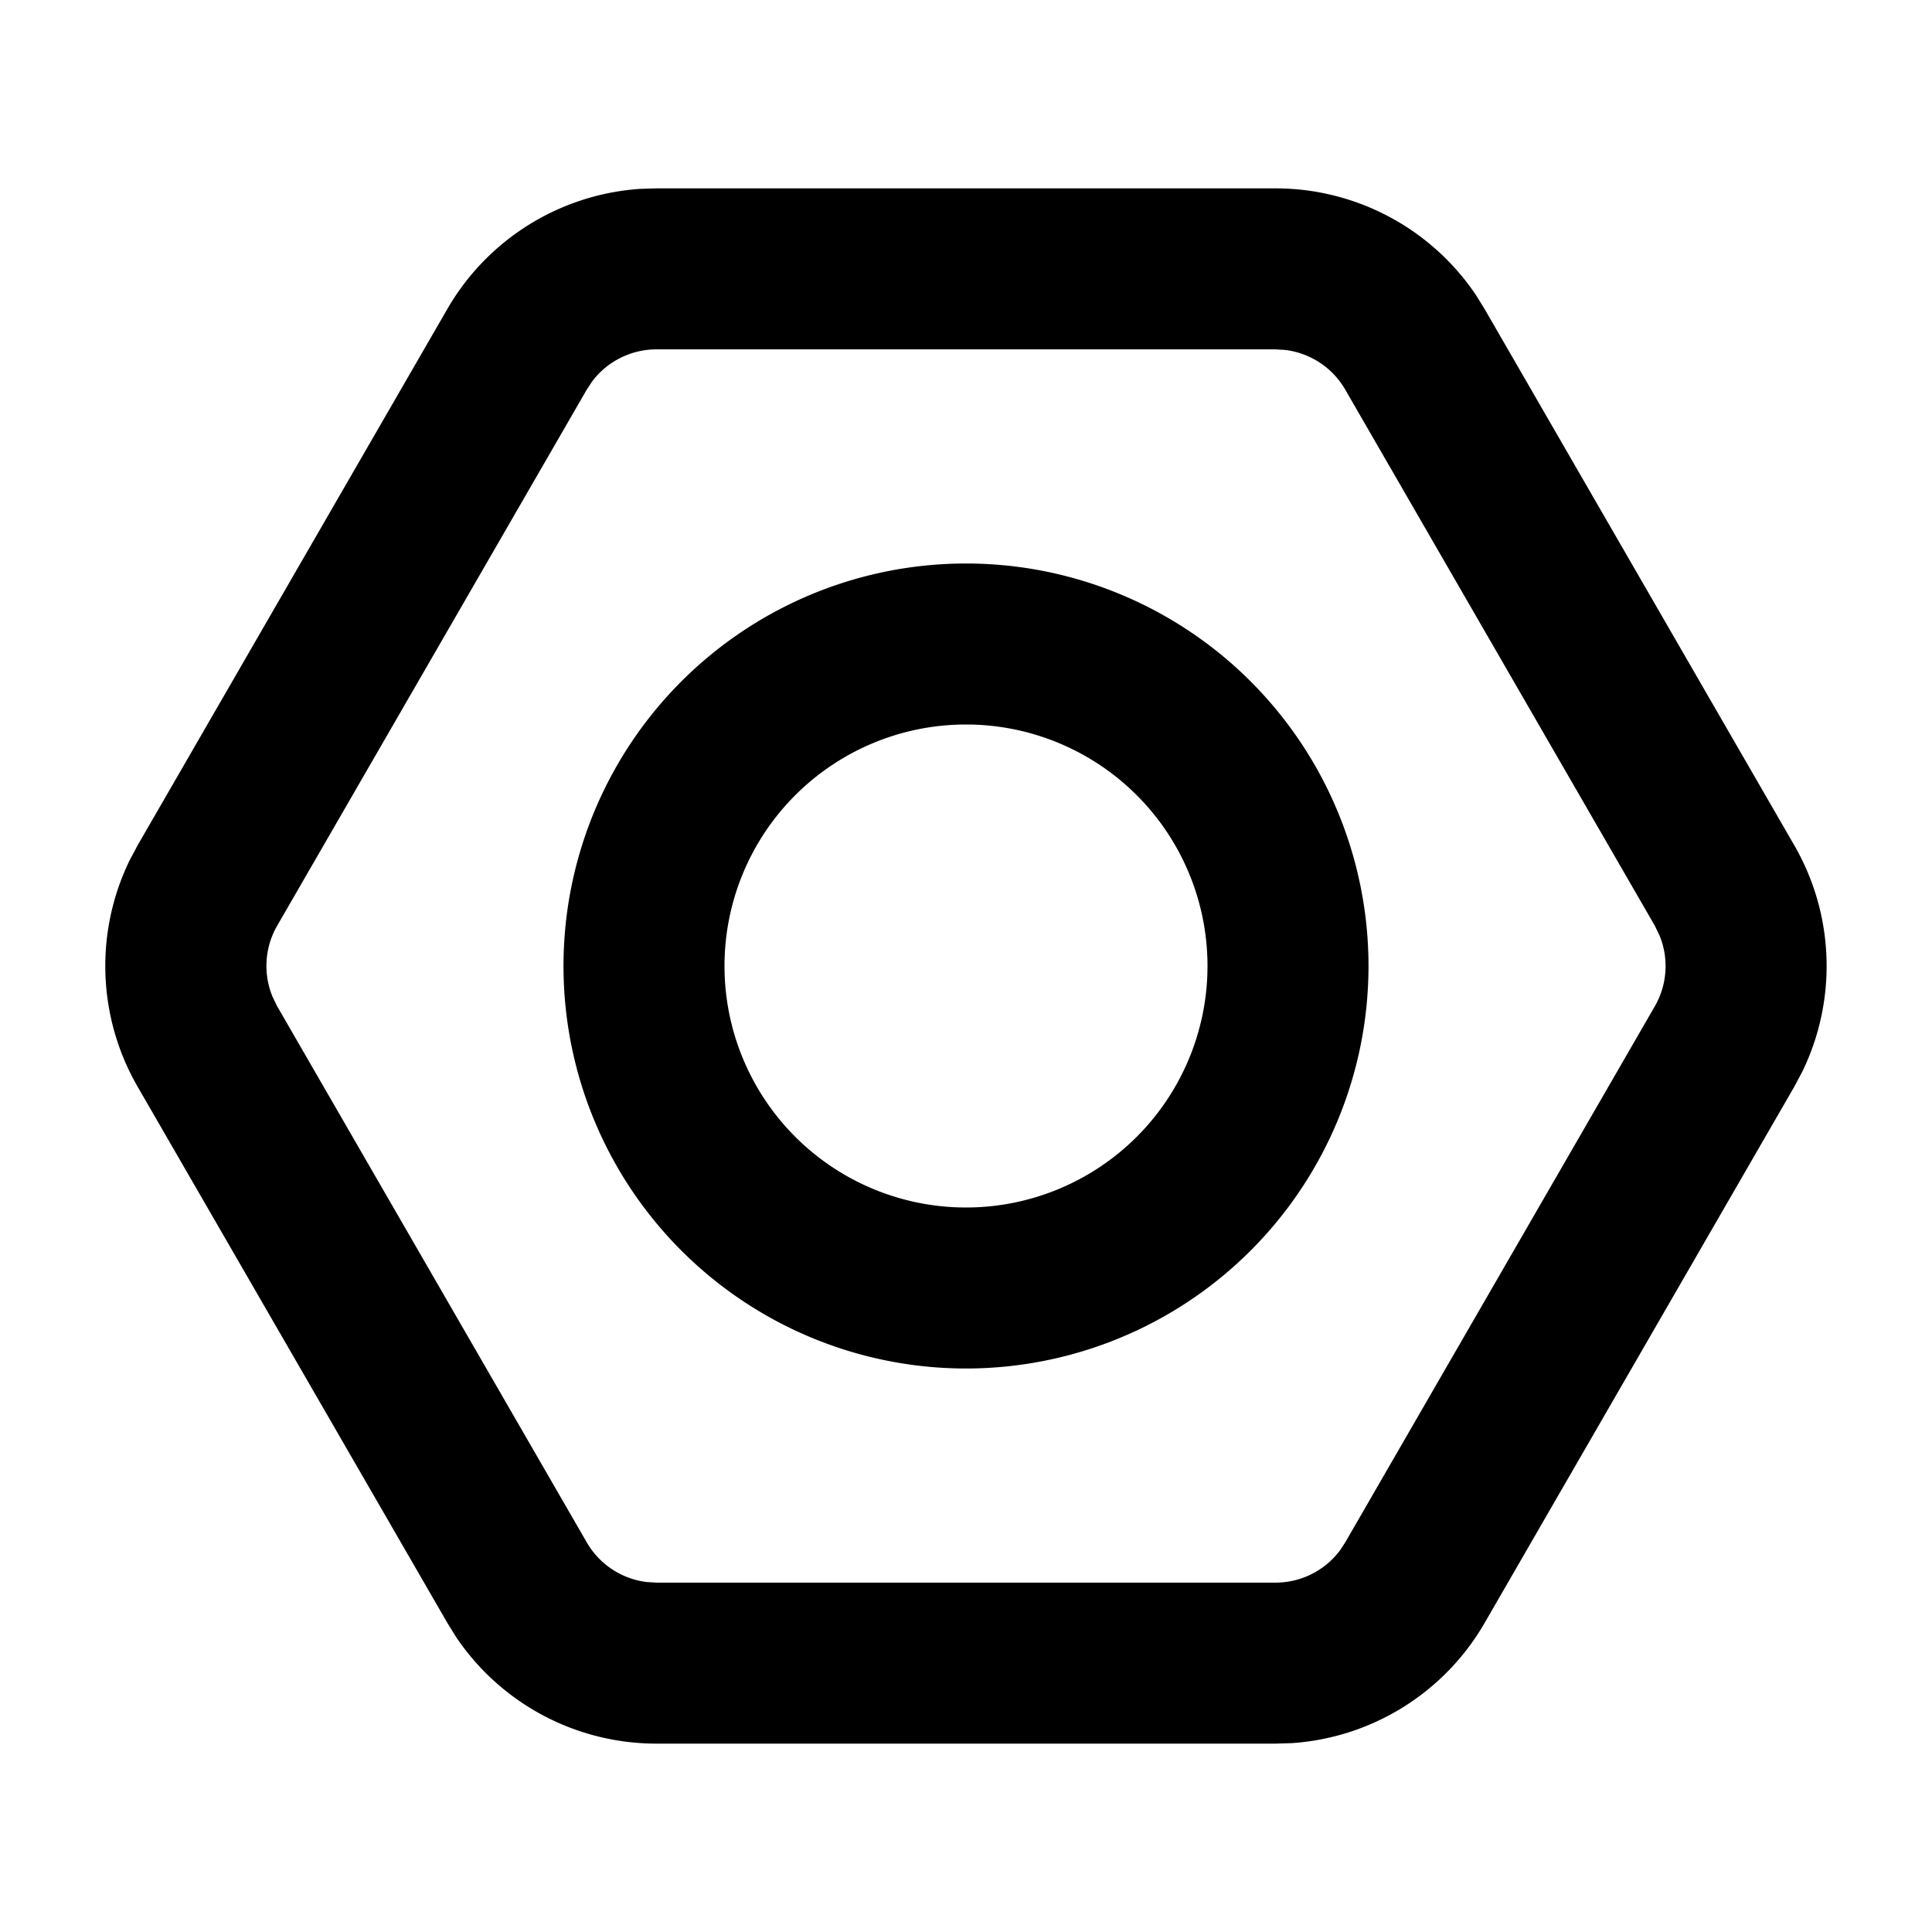 <svg class="icon" viewBox="0 0 1024 1024" xmlns="http://www.w3.org/2000/svg" width="200" height="200"><defs><style/></defs><path d="M676.053 99.84a128 128 0 01106.368 56.747l4.48 7.253L950.997 448a128 128 0 014.267 119.979L950.997 576 786.901 860.16a128 128 0 01-102.314 63.744l-8.534.256H347.947a128 128 0 01-106.368-56.747l-4.48-7.253L72.96 576a128 128 0 01-4.267-119.979L72.96 448l164.096-284.16a128 128 0 01102.315-63.744l8.533-.256h328.107zm0 85.333H347.947a42.667 42.667 0 00-34.176 17.11l-2.774 4.224-164.096 284.16a42.667 42.667 0 00-2.474 37.546l2.474 5.12 164.096 284.16a42.667 42.667 0 0031.915 21.035l5.035.299h328.106a42.667 42.667 0 0034.176-17.11l2.774-4.224 164.096-284.16a42.667 42.667 0 002.474-37.546l-2.474-5.12-164.096-284.16a42.667 42.667 0 00-31.915-21.035l-5.035-.299zM512 298.667a213.333 213.333 0 110 426.666 213.333 213.333 0 010-426.666zM512 384a128 128 0 100 256 128 128 0 000-256z"/></svg>